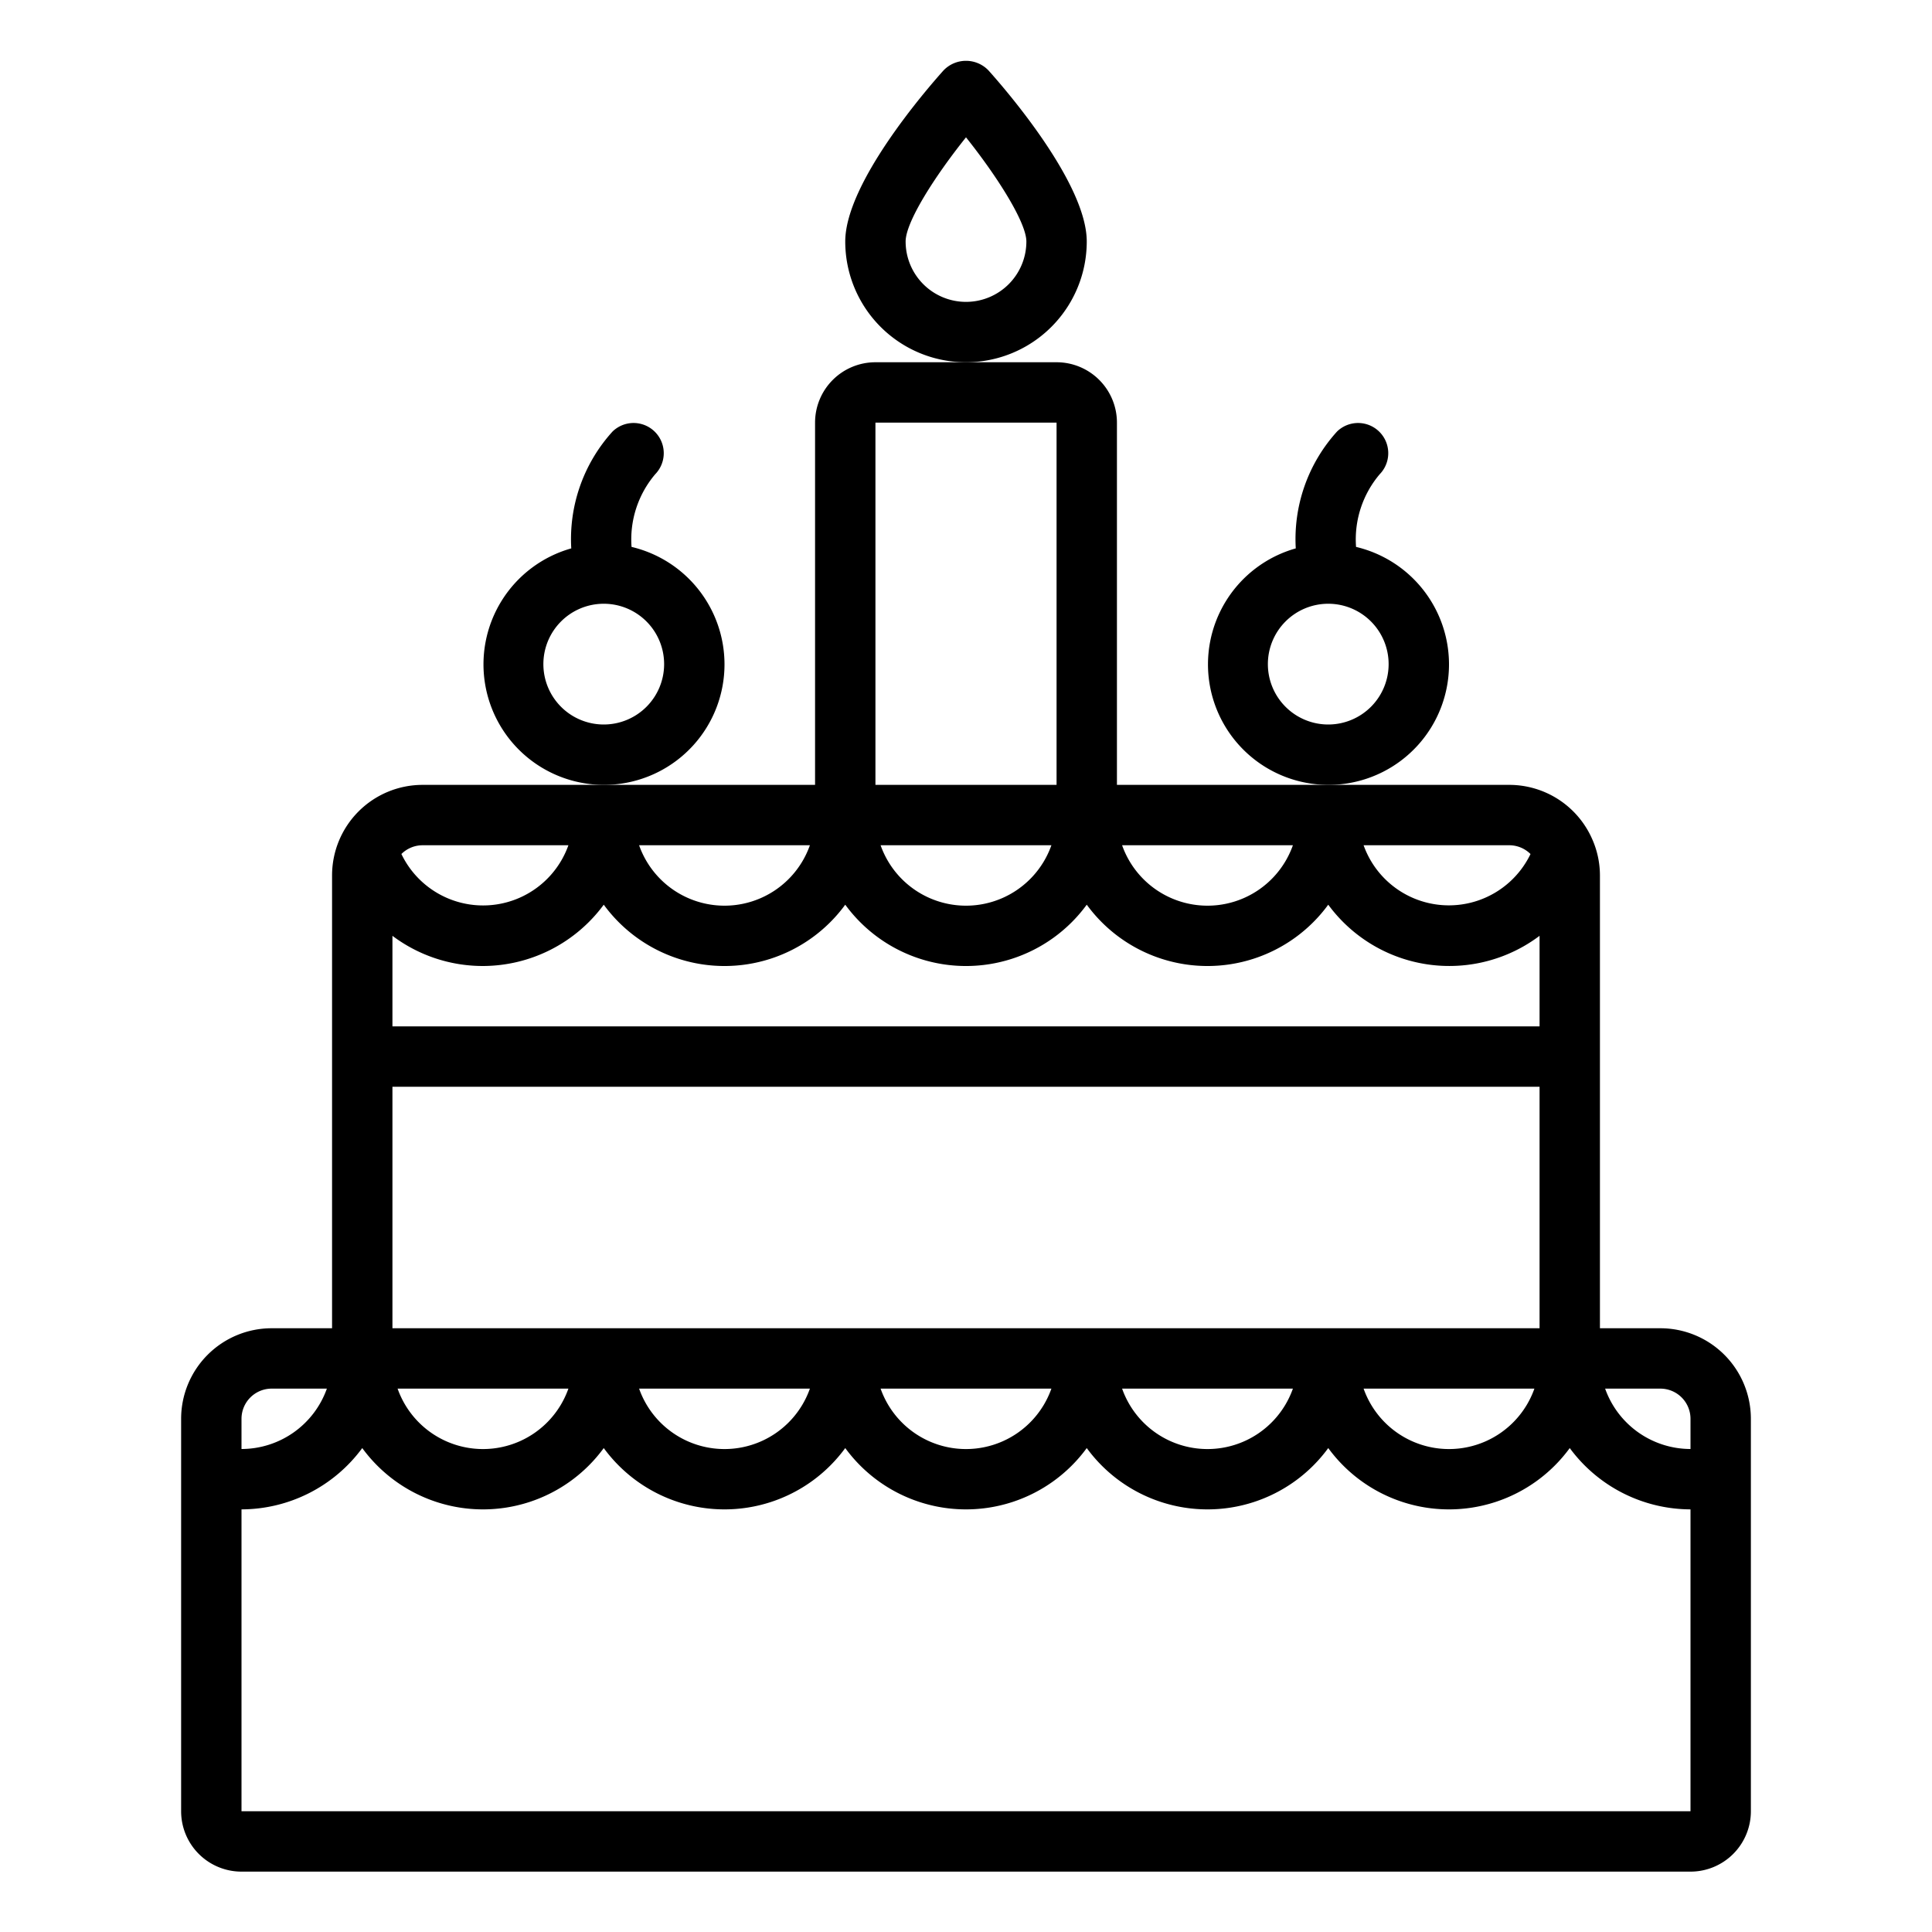 <svg xmlns="http://www.w3.org/2000/svg" viewBox="0 0 64 64" x="0px" y="0px"><title>Birthday Cake</title><g data-name="Birthday Cake"><path d="M55,44H53V29a2.968,2.968,0,0,0-.258-1.207l0,0A3,3,0,0,0,50,26H37V14a2,2,0,0,0-2-2H29a2,2,0,0,0-2,2V26H14a3,3,0,0,0-3,3V44H9a3,3,0,0,0-3,3V60a2,2,0,0,0,2,2H56a2,2,0,0,0,2-2V47A3,3,0,0,0,55,44Zm1,3v1a3.005,3.005,0,0,1-2.828-2H55A1,1,0,0,1,56,47ZM16,32a4.982,4.982,0,0,0,4-2.031,4.954,4.954,0,0,0,8,0,4.954,4.954,0,0,0,8,0,4.954,4.954,0,0,0,8,0A4.974,4.974,0,0,0,51,31v3H13V31A4.982,4.982,0,0,0,16,32Zm13.171-4h5.658a3,3,0,0,1-5.658,0ZM13,36H51v8H13Zm5.829,10a3,3,0,0,1-5.658,0Zm8,0a3,3,0,0,1-5.658,0Zm8,0a3,3,0,0,1-5.658,0Zm8,0a3,3,0,0,1-5.658,0Zm8,0a3,3,0,0,1-5.658,0ZM50,28a1,1,0,0,1,.7.291A3,3,0,0,1,45.171,28Zm-7.171,0a3,3,0,0,1-5.658,0ZM29,14h6V26H29ZM26.829,28a3,3,0,0,1-5.658,0Zm-8,0a3,3,0,0,1-5.532.29A1,1,0,0,1,14,28ZM8,47a1,1,0,0,1,1-1h1.828A3.005,3.005,0,0,1,8,48ZM56,60H8V50a4.982,4.982,0,0,0,4-2.031,4.954,4.954,0,0,0,8,0,4.954,4.954,0,0,0,8,0,4.954,4.954,0,0,0,8,0,4.954,4.954,0,0,0,8,0,4.954,4.954,0,0,0,8,0A4.982,4.982,0,0,0,56,50Z"></path><path d="M36,8c0-1.941-2.712-5.062-3.256-5.668a1.031,1.031,0,0,0-1.488,0C30.712,2.938,28,6.059,28,8a4,4,0,0,0,8,0Zm-4,2a2,2,0,0,1-2-2c0-.637.939-2.125,2-3.451C33.062,5.881,34,7.38,34,8A2,2,0,0,1,32,10Z"></path><path d="M48,22a4,4,0,0,0-3.079-3.883,3.335,3.335,0,0,1,.786-2.41,1,1,0,0,0-1.414-1.414,5.3,5.3,0,0,0-1.369,3.873A3.992,3.992,0,1,0,48,22Zm-4,2a2,2,0,1,1,2-2A2,2,0,0,1,44,24Z"></path><path d="M24,22a4,4,0,0,0-3.079-3.883,3.335,3.335,0,0,1,.786-2.41,1,1,0,0,0-1.414-1.414,5.3,5.3,0,0,0-1.369,3.873A3.992,3.992,0,1,0,24,22Zm-4,2a2,2,0,1,1,2-2A2,2,0,0,1,20,24Z"></path></g></svg>
